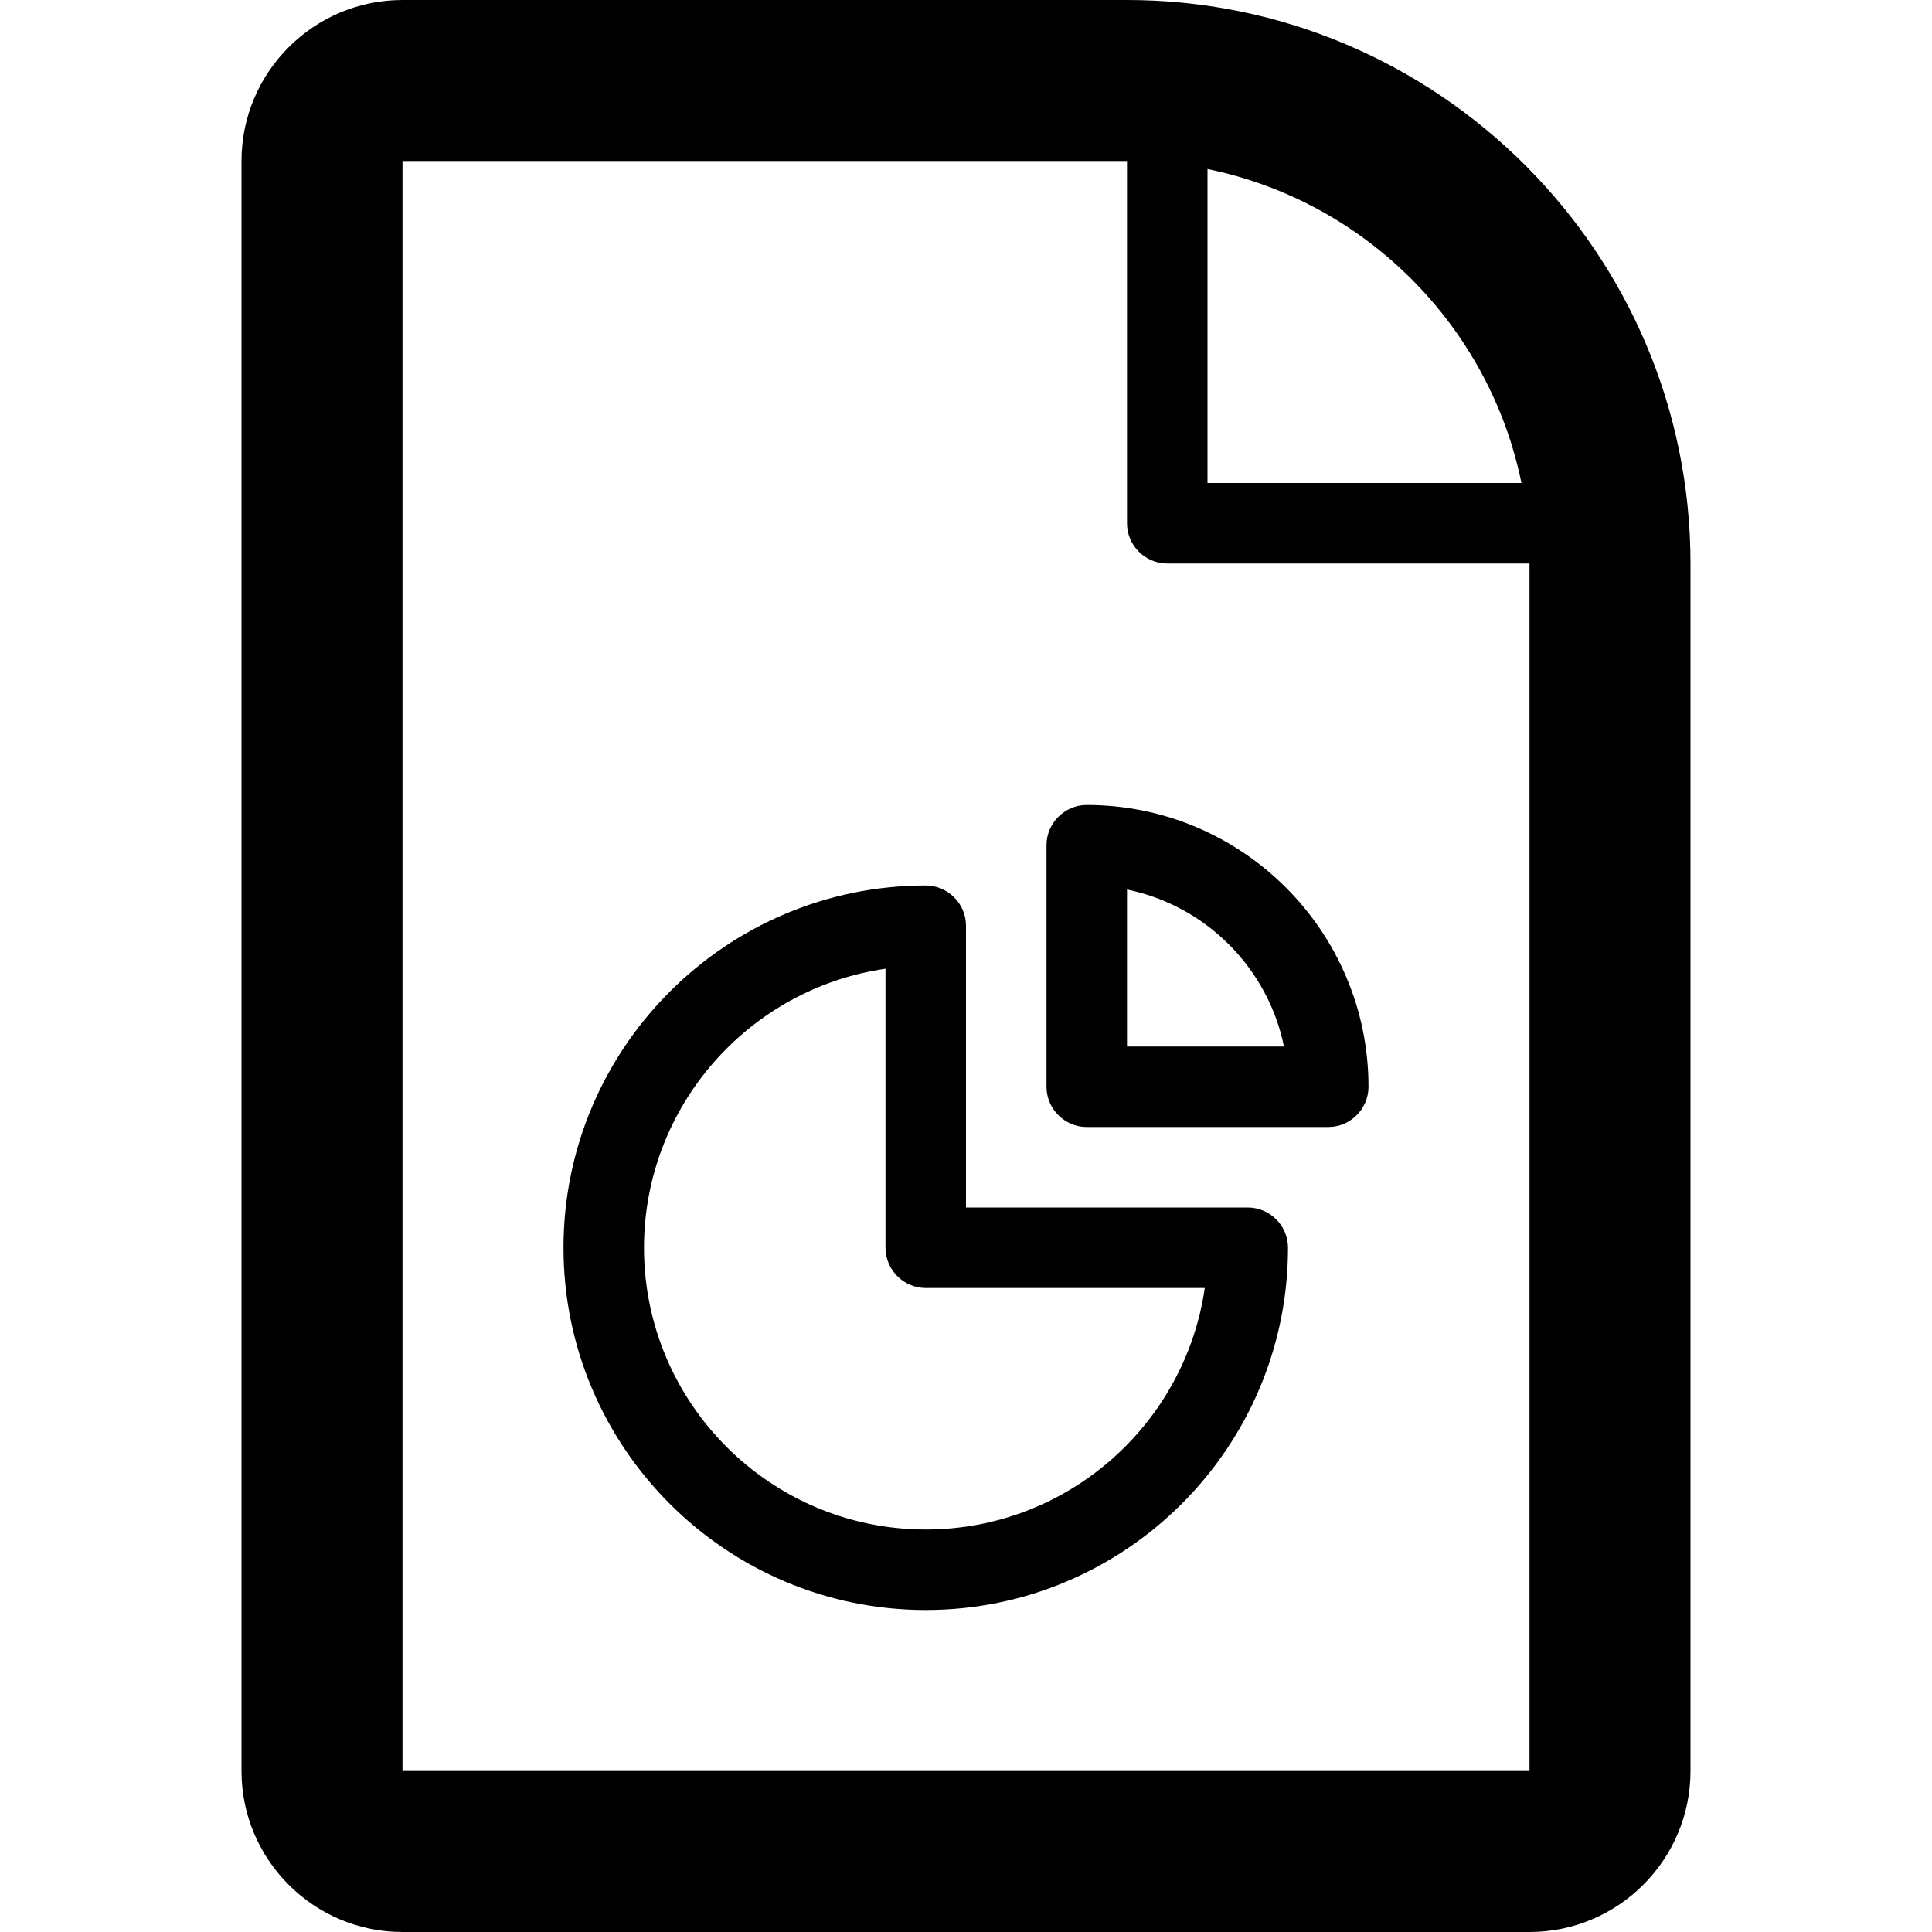 <svg version="1.1" xmlns="http://www.w3.org/2000/svg" width="24" height="24" viewBox="0 0 24 24">
  <path d="M14 0h-9c-1.103 0-2 0.897-2 2v20c0 1.103 0.897 2 2 2h14c1.103 0 2-0.897 2-2v-15c0-3.859-3.141-7-7-7zM18.9 6h-3.9v-3.9c1.956 0.4 3.5 1.944 3.9 3.9zM19 22h-14v-20h9v4.5c0 0.275 0.225 0.5 0.5 0.5h4.5v15c0.003 0 0 0 0 0z" />
  <path d="M15.5 15h-3.5v-3.5c0-0.275-0.225-0.5-0.5-0.5-2.481 0-4.5 2.019-4.5 4.5s2.019 4.5 4.5 4.5c2.481 0 4.5-2.019 4.5-4.5 0-0.275-0.225-0.5-0.5-0.5zM11.5 19c-1.931 0-3.5-1.569-3.5-3.5 0-1.759 1.306-3.222 3-3.466v3.466c0 0.275 0.225 0.5 0.5 0.5h3.466c-0.244 1.694-1.706 3-3.466 3z" />
  <path d="M13.5 10c-0.275 0-0.5 0.225-0.5 0.5v3c0 0.275 0.225 0.5 0.5 0.5h3c0.275 0 0.5-0.225 0.5-0.5 0-1.931-1.569-3.5-3.5-3.5zM14 13v-1.95c0.978 0.2 1.75 0.972 1.95 1.95h-1.95z" />
</svg>

